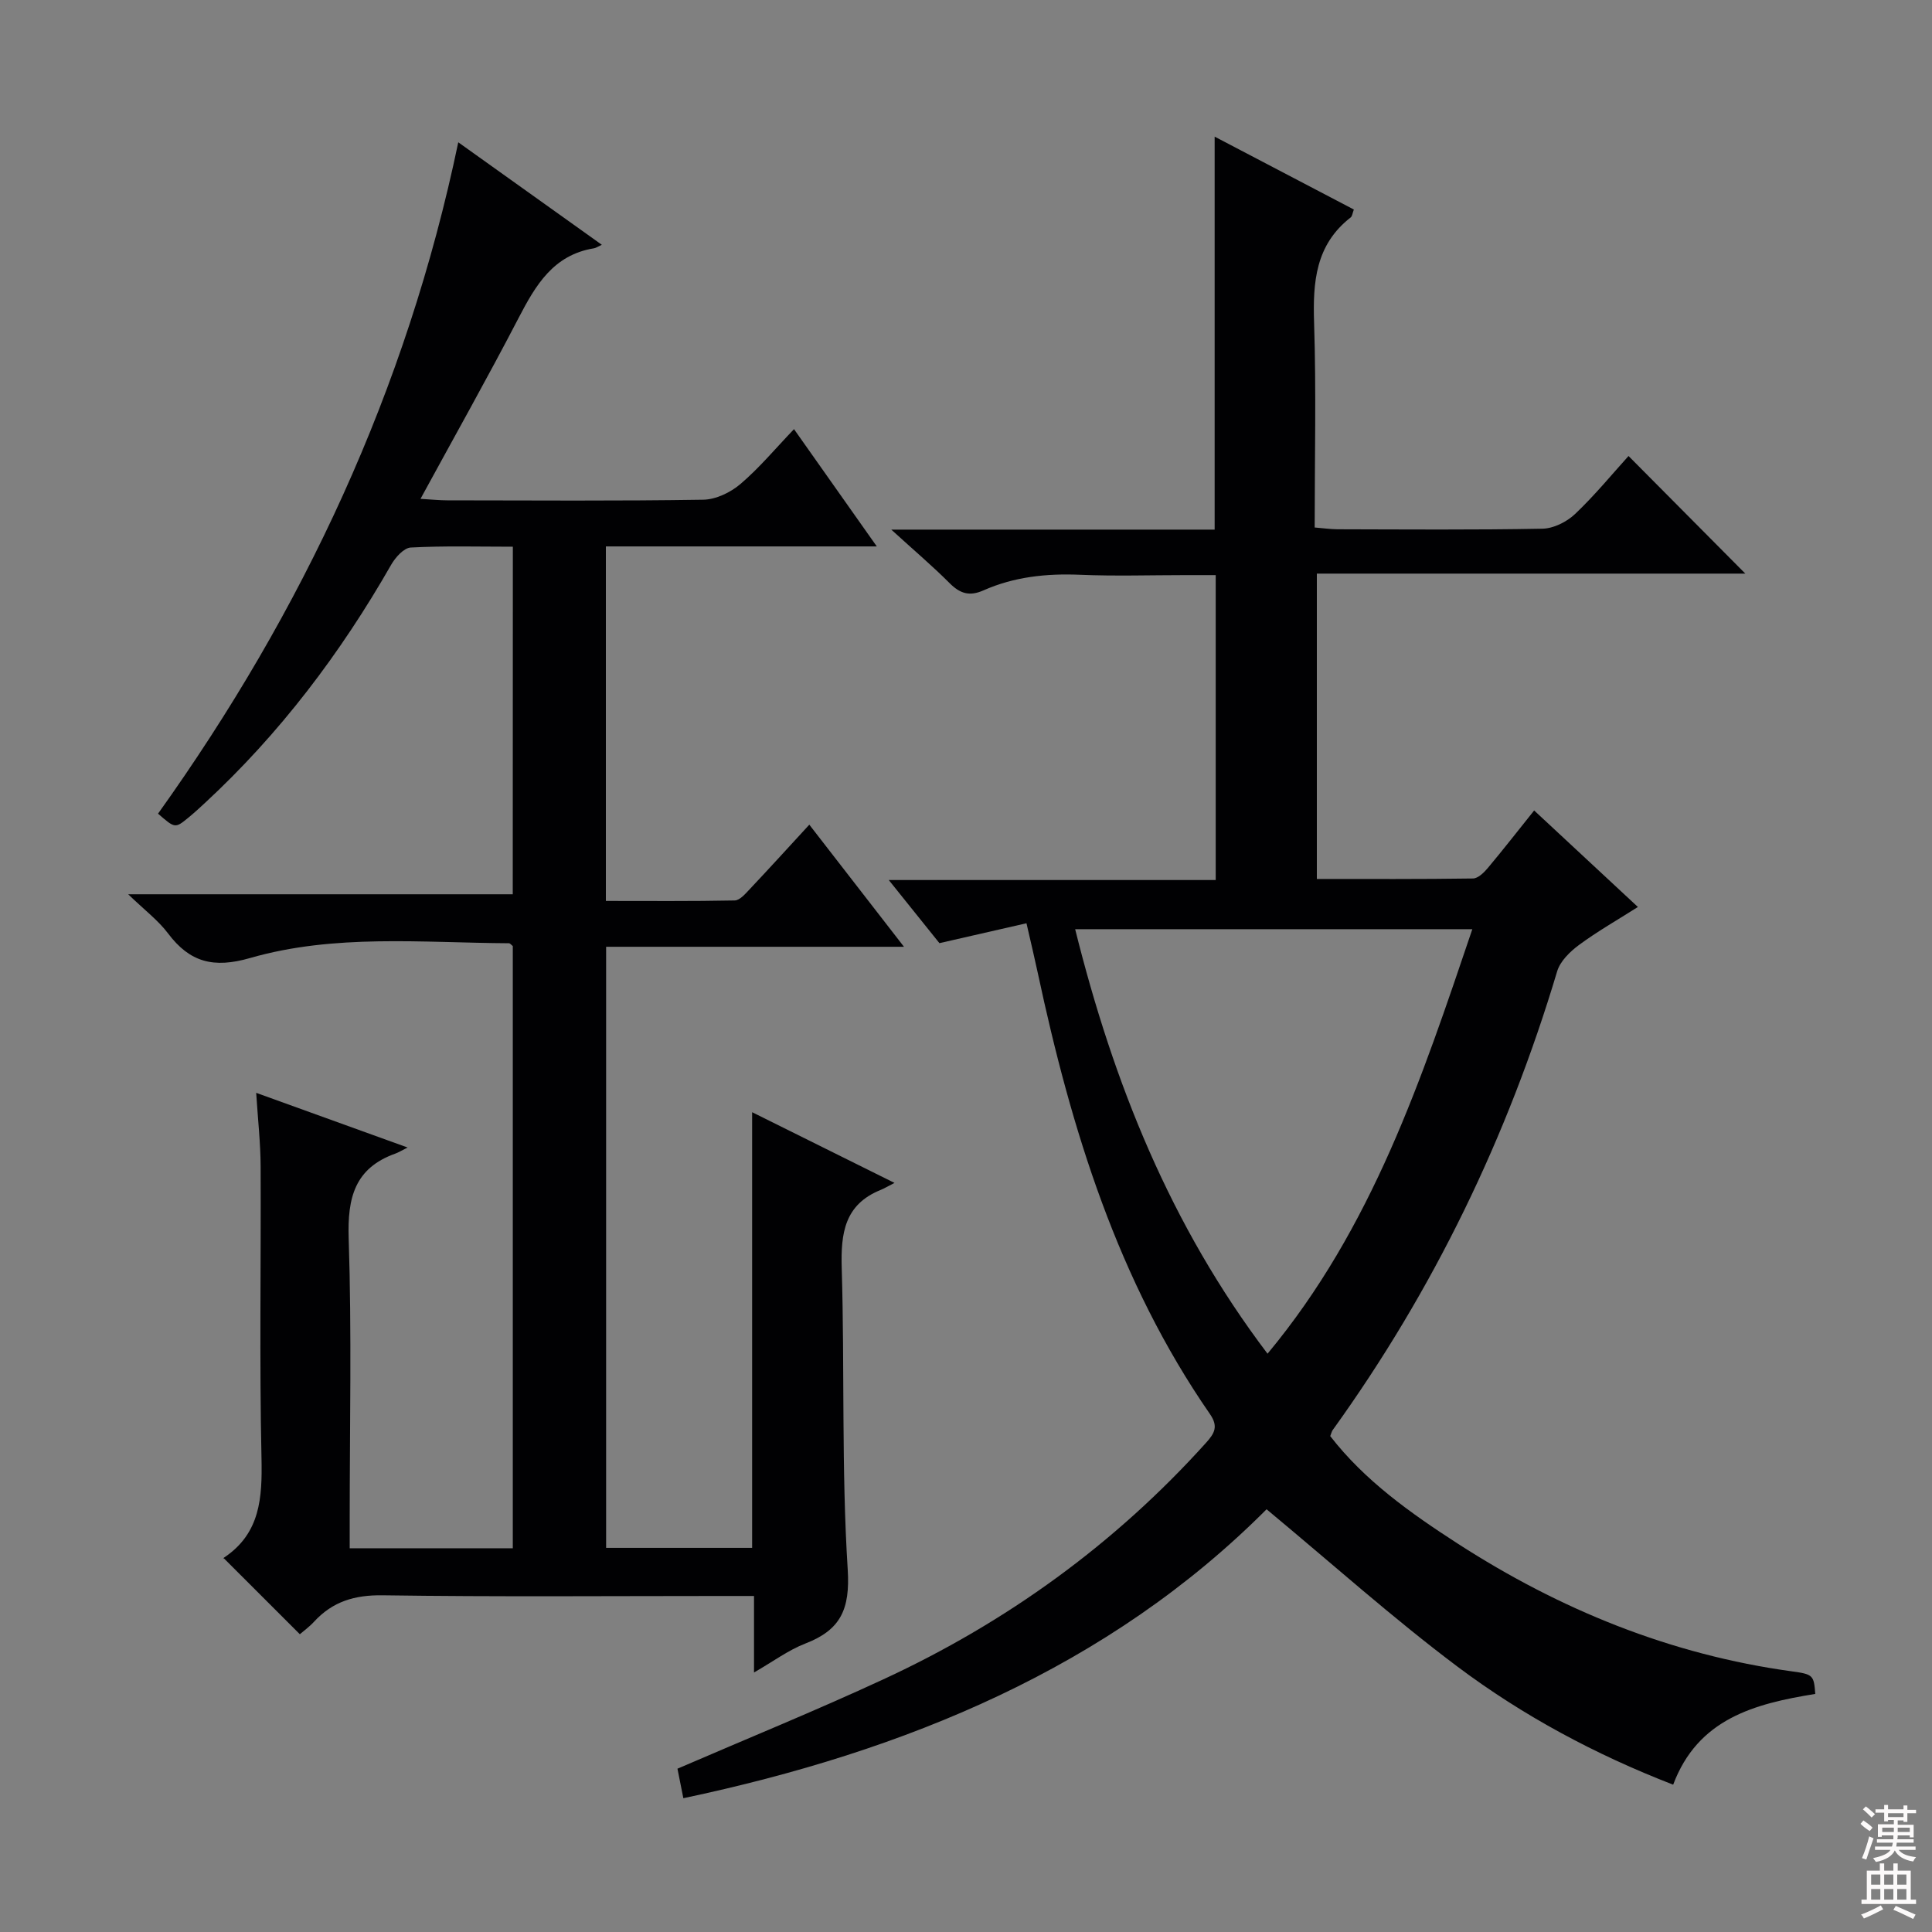 <svg enable-background="new 0 0 400 400" viewBox="0 0 400 400" xmlns="http://www.w3.org/2000/svg"><rect x="0" y="0" width="400" height="400" fill="#808080" stroke="none"/><path d="m375.83 350.71c-12.67 2.04-24.3 5.16-29.42 18.79-16.13-6.25-31.09-14.27-44.65-24.44-13.38-10.04-25.88-21.25-39.53-32.58-32.64 32.74-74.65 50.08-120.75 59.82-.25-1.28-.47-2.37-.69-3.46-.19-.95-.38-1.89-.53-2.65 14.37-6.21 28.66-12.03 42.65-18.51 25.52-11.81 47.91-28.01 66.79-48.97 1.77-1.97 2.58-3.38.81-5.94-19.09-27.59-28.71-58.9-35.63-91.25-.65-3.05-1.38-6.09-2.36-10.37-5.98 1.37-11.62 2.66-18.02 4.12-2.87-3.58-6.38-7.94-10.49-13.07h67.69c0-21.15 0-41.74 0-63.13-1.98 0-4.06 0-6.14 0-7.33 0-14.68.24-21.99-.07-6.93-.29-13.62.42-19.95 3.23-2.93 1.3-4.88.65-7.04-1.52-3.47-3.48-7.24-6.67-12.05-11.06h66.95c0-27.38 0-54.08 0-81.36 9.76 5.11 19.27 10.09 28.82 15.09-.29.76-.33 1.38-.66 1.64-7.28 5.66-7.85 13.38-7.57 21.86.45 13.97.12 27.96.12 42.33 1.77.14 3.22.36 4.67.37 14.17.03 28.33.15 42.49-.12 2.29-.04 5.03-1.41 6.74-3.03 4.09-3.88 7.69-8.28 11.08-12.02 8.2 8.26 16.36 16.48 24.18 24.35-28.59 0-58.43 0-88.71 0v63.22c10.79 0 21.56.06 32.33-.1 1.04-.02 2.26-1.21 3.05-2.15 3.2-3.82 6.27-7.76 9.61-11.93 7.05 6.55 13.97 13 21.48 19.98-4.27 2.71-8.4 5.06-12.19 7.86-1.87 1.38-3.9 3.36-4.53 5.47-10.24 34.25-25.58 65.97-46.48 94.98-.19.26-.25.61-.5 1.24 7.13 9.21 16.59 15.92 26.35 22.23 21.21 13.7 44.11 23.03 69.26 26.48 4.38.59 4.53.84 4.81 4.67zm-113.4-70.44c21.72-26.12 31.9-56.88 42.4-87.89-27.77 0-54.67 0-82.23 0 7.93 31.81 19.67 61.28 39.83 87.89z" fill="#010103"/><path d="m106.18 113.19c-7.23 0-14.2-.2-21.14.17-1.43.08-3.18 2.04-4.05 3.56-10.48 18.34-23.08 35-38.61 49.37-1.1 1.02-2.2 2.03-3.36 2.98-2.77 2.27-2.78 2.25-6.3-.81 29.96-41.91 51.46-87.75 62.16-139 10.12 7.22 19.57 13.97 29.72 21.22-.81.37-1.21.66-1.64.73-8.4 1.37-12.07 7.64-15.6 14.44-6.42 12.36-13.26 24.51-20.3 37.43 2.36.14 3.95.31 5.54.31 17.67.02 35.33.15 52.99-.13 2.62-.04 5.66-1.5 7.71-3.25 3.91-3.33 7.24-7.34 11.09-11.36 5.76 8.17 11.18 15.84 17.14 24.28-19.24 0-37.48 0-56.09 0v73.4c8.82 0 17.76.08 26.68-.1 1.04-.02 2.18-1.36 3.06-2.29 4.1-4.35 8.12-8.77 12.38-13.4 6.45 8.32 12.72 16.4 19.6 25.28-21.12 0-41.18 0-61.67 0v124.45h30.23c0-29.71 0-59.42 0-90.2 9.99 4.96 19.1 9.49 29.48 14.64-1.38.7-2.11 1.14-2.89 1.46-7.47 3.03-8.25 8.97-8.04 16.17.62 20.8-.07 41.66 1.24 62.4.52 8.26-1.47 12.52-8.78 15.34-3.5 1.35-6.62 3.69-10.62 5.99 0-5.46 0-10.31 0-15.84-2.52 0-4.47 0-6.41 0-23.5 0-47 .2-70.49-.14-5.79-.08-10.33 1.28-14.18 5.46-1 1.09-2.23 1.97-2.95 2.6-5.27-5.27-10.4-10.4-15.75-15.74-.19.44-.15.01.08-.14 7.49-5.02 7.9-12.36 7.73-20.54-.44-20.16-.09-40.33-.18-60.49-.02-4.78-.56-9.56-.92-15.18 10.32 3.73 20.21 7.3 31.35 11.32-1.35.68-1.92 1.04-2.54 1.26-8.42 3.01-9.93 9.15-9.66 17.54.64 19.48.21 38.99.21 58.49v5.68h33.77c0-41.57 0-83.14 0-124.68-.3-.22-.54-.57-.8-.58-17.94-.1-36.1-1.98-53.6 3.06-7.53 2.17-12.46.91-16.98-5.1-2.03-2.7-4.85-4.82-8.25-8.1h79.62c.02-24.11.02-47.8.02-71.96z" fill="#010103"/><g fill="#fcfafa"><path d="m385.2 377.6.6-.7c.6.4 1.3.9 1.9 1.5l-.6.7c-.8-.5-1.4-1-1.9-1.5zm.3 7.1c.6-1.4 1.1-2.9 1.5-4.5.3.1.6.3.9.4-.5 1.4-1 2.9-1.5 4.4zm.2-10.1.6-.6c.7.5 1.3 1.1 1.9 1.6l-.7.7c-.6-.6-1.2-1.2-1.8-1.7zm8.4-.8h.8v.9h1.8v.7h-1.8v1.8h-.8v-.3h-1.2v.9h3.3v2.6h-.8v-.4h-2.5c0 .3 0 .6-.1.8h3.4v.7h-3.5c0 .3-.1.6-.1.8h4v.7h-3.5c.7.9 1.9 1.3 3.6 1.5-.2.2-.4.5-.6.9-1.9-.3-3.2-1.1-3.8-2.3-.5 1.1-1.8 2-3.9 2.4-.2-.3-.4-.5-.6-.8 1.9-.4 3.1-.9 3.6-1.7h-3.2v-.7h3.5c.1-.2.1-.5.2-.8h-3.3v-.7h3.4c0-.2 0-.5 0-.8h-2.4v.3h-.8v-2.6h3.3v-.9h-1.2v.3h-.8v-1.8h-1.8v-.7h1.8v-.9h.8v.9h3.2zm-4.4 5.5h2.4c0-.3 0-.6 0-.9h-2.4zm1.2-3.1h3.2v-.8h-3.2zm4.4 2.2h-2.4v.9h2.5v-.9z"/><path d="m389.2 385.8h.9v1.5h1.9v-1.5h.9v1.5h2.7v6h1.1v.9h-11.3v-.9h1.1v-6h2.7zm.2 8.7.5.8c-1.2.6-2.5 1.3-4 1.9-.2-.3-.3-.6-.6-.8 1.6-.6 3-1.3 4.1-1.9zm-2-4.3h1.9v-2.1h-1.9zm0 3.1h1.9v-2.2h-1.9zm2.7-3.1h1.9v-2.1h-1.9zm0 3.1h1.9v-2.2h-1.9zm2.4 1.3c1.4.6 2.7 1.2 4.1 1.8l-.5.9c-1.5-.7-2.8-1.4-4.1-1.9zm2.2-6.5h-1.9v2.1h1.9zm-1.9 5.2h1.9v-2.2h-1.9z"/></g></svg>